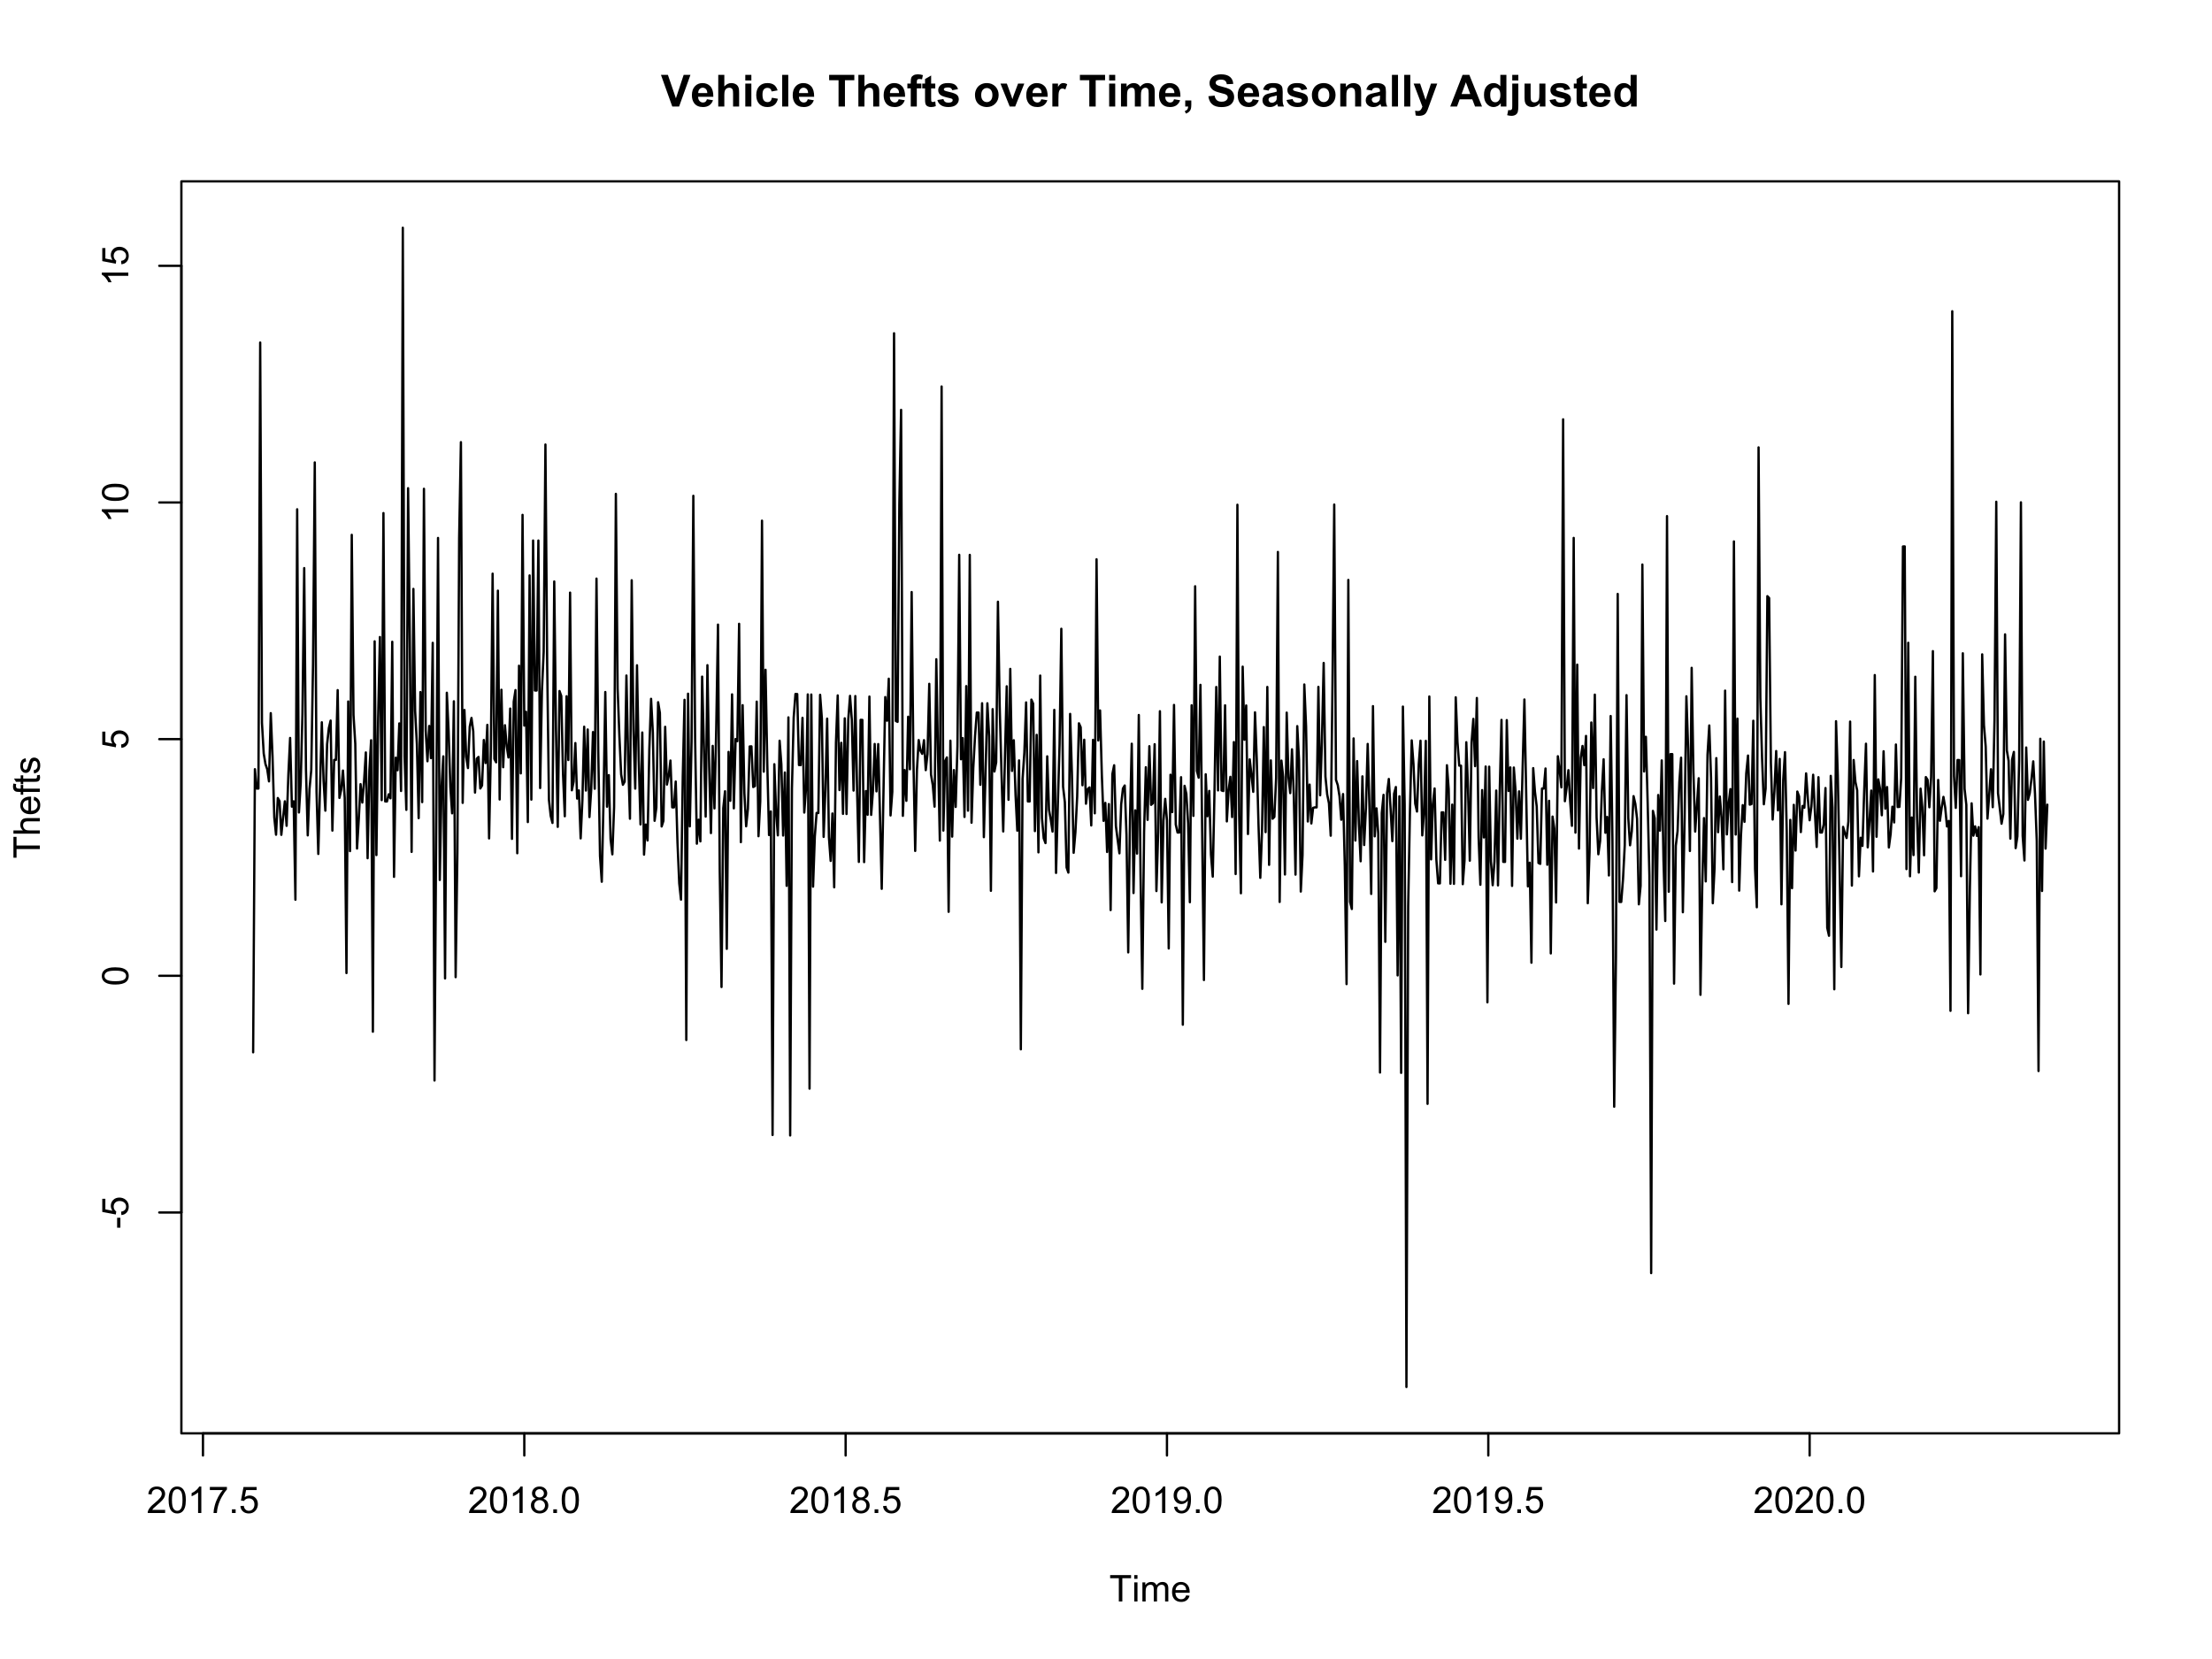 <?xml version="1.0" encoding="UTF-8"?>
<svg xmlns="http://www.w3.org/2000/svg" xmlns:xlink="http://www.w3.org/1999/xlink" width="720pt" height="540pt" viewBox="0 0 720 540" version="1.1">
<defs>
<g>
<symbol overflow="visible" id="glyph0-0">
<path style="stroke:none;" d="M 3.676 0 L -0.008 -10.309 L 2.25 -10.309 L 4.859 -2.68 L 7.383 -10.309 L 9.59 -10.309 L 5.898 0 Z M 3.676 0 "/>
</symbol>
<symbol overflow="visible" id="glyph0-1">
<path style="stroke:none;" d="M 5.359 -2.375 L 7.328 -2.047 C 7.07 -1.32 6.668 -0.773 6.125 -0.398 C 5.578 -0.023 4.898 0.164 4.078 0.168 C 2.777 0.164 1.816 -0.258 1.195 -1.105 C 0.703 -1.781 0.457 -2.637 0.457 -3.676 C 0.457 -4.91 0.777 -5.883 1.426 -6.586 C 2.07 -7.285 2.891 -7.633 3.883 -7.637 C 4.988 -7.633 5.863 -7.266 6.508 -6.535 C 7.148 -5.797 7.457 -4.676 7.434 -3.164 L 2.48 -3.164 C 2.492 -2.578 2.652 -2.121 2.961 -1.797 C 3.262 -1.469 3.641 -1.305 4.098 -1.309 C 4.402 -1.305 4.664 -1.391 4.879 -1.559 C 5.086 -1.727 5.246 -1.996 5.359 -2.375 Z M 5.469 -4.375 C 5.453 -4.941 5.309 -5.375 5.027 -5.676 C 4.746 -5.973 4.402 -6.121 4 -6.125 C 3.566 -6.121 3.211 -5.965 2.934 -5.652 C 2.648 -5.336 2.508 -4.91 2.516 -4.375 Z M 5.469 -4.375 "/>
</symbol>
<symbol overflow="visible" id="glyph0-2">
<path style="stroke:none;" d="M 3.004 -10.309 L 3.004 -6.52 C 3.637 -7.262 4.398 -7.633 5.289 -7.637 C 5.738 -7.633 6.148 -7.551 6.516 -7.383 C 6.883 -7.211 7.156 -6.992 7.344 -6.734 C 7.523 -6.469 7.652 -6.18 7.723 -5.863 C 7.789 -5.543 7.82 -5.047 7.824 -4.379 L 7.824 0 L 5.852 0 L 5.852 -3.945 C 5.848 -4.723 5.809 -5.219 5.738 -5.434 C 5.66 -5.641 5.527 -5.809 5.34 -5.938 C 5.145 -6.059 4.906 -6.121 4.625 -6.125 C 4.293 -6.121 4 -6.043 3.746 -5.883 C 3.484 -5.723 3.297 -5.48 3.18 -5.164 C 3.059 -4.84 3 -4.367 3.004 -3.742 L 3.004 0 L 1.027 0 L 1.027 -10.309 Z M 3.004 -10.309 "/>
</symbol>
<symbol overflow="visible" id="glyph0-3">
<path style="stroke:none;" d="M 1.035 -8.48 L 1.035 -10.309 L 3.008 -10.309 L 3.008 -8.48 Z M 1.035 0 L 1.035 -7.469 L 3.008 -7.469 L 3.008 0 Z M 1.035 0 "/>
</symbol>
<symbol overflow="visible" id="glyph0-4">
<path style="stroke:none;" d="M 7.543 -5.258 L 5.598 -4.906 C 5.527 -5.293 5.379 -5.586 5.148 -5.785 C 4.914 -5.98 4.613 -6.082 4.246 -6.082 C 3.75 -6.082 3.355 -5.91 3.066 -5.57 C 2.77 -5.23 2.625 -4.664 2.629 -3.867 C 2.625 -2.98 2.773 -2.352 3.074 -1.988 C 3.371 -1.621 3.77 -1.441 4.273 -1.441 C 4.645 -1.441 4.953 -1.547 5.195 -1.762 C 5.434 -1.973 5.602 -2.34 5.703 -2.863 L 7.645 -2.531 C 7.438 -1.641 7.051 -0.965 6.48 -0.512 C 5.91 -0.059 5.145 0.164 4.184 0.168 C 3.09 0.164 2.219 -0.176 1.57 -0.863 C 0.922 -1.551 0.598 -2.508 0.598 -3.727 C 0.598 -4.957 0.922 -5.914 1.574 -6.605 C 2.223 -7.289 3.105 -7.633 4.219 -7.637 C 5.125 -7.633 5.848 -7.438 6.387 -7.047 C 6.922 -6.652 7.305 -6.055 7.543 -5.258 Z M 7.543 -5.258 "/>
</symbol>
<symbol overflow="visible" id="glyph0-5">
<path style="stroke:none;" d="M 1.035 0 L 1.035 -10.309 L 3.008 -10.309 L 3.008 0 Z M 1.035 0 "/>
</symbol>
<symbol overflow="visible" id="glyph0-6">
<path style="stroke:none;" d=""/>
</symbol>
<symbol overflow="visible" id="glyph0-7">
<path style="stroke:none;" d="M 3.367 0 L 3.367 -8.562 L 0.309 -8.562 L 0.309 -10.309 L 8.5 -10.309 L 8.5 -8.562 L 5.449 -8.562 L 5.449 0 Z M 3.367 0 "/>
</symbol>
<symbol overflow="visible" id="glyph0-8">
<path style="stroke:none;" d="M 0.168 -7.469 L 1.266 -7.469 L 1.266 -8.031 C 1.266 -8.656 1.332 -9.125 1.465 -9.434 C 1.598 -9.742 1.844 -9.992 2.203 -10.191 C 2.562 -10.383 3.016 -10.48 3.566 -10.484 C 4.125 -10.48 4.676 -10.398 5.219 -10.23 L 4.949 -8.852 C 4.633 -8.926 4.332 -8.965 4.043 -8.965 C 3.754 -8.965 3.547 -8.895 3.426 -8.762 C 3.301 -8.625 3.238 -8.371 3.242 -7.996 L 3.242 -7.469 L 4.719 -7.469 L 4.719 -5.914 L 3.242 -5.914 L 3.242 0 L 1.266 0 L 1.266 -5.914 L 0.168 -5.914 Z M 0.168 -7.469 "/>
</symbol>
<symbol overflow="visible" id="glyph0-9">
<path style="stroke:none;" d="M 4.457 -7.469 L 4.457 -5.891 L 3.109 -5.891 L 3.109 -2.883 C 3.105 -2.273 3.117 -1.918 3.145 -1.816 C 3.168 -1.715 3.227 -1.629 3.32 -1.566 C 3.41 -1.496 3.523 -1.465 3.656 -1.469 C 3.836 -1.465 4.098 -1.527 4.449 -1.66 L 4.621 -0.125 C 4.156 0.07 3.637 0.164 3.059 0.168 C 2.699 0.164 2.375 0.105 2.094 -0.012 C 1.805 -0.129 1.598 -0.281 1.465 -0.473 C 1.332 -0.66 1.238 -0.918 1.188 -1.246 C 1.145 -1.473 1.125 -1.938 1.125 -2.637 L 1.125 -5.891 L 0.219 -5.891 L 0.219 -7.469 L 1.125 -7.469 L 1.125 -8.949 L 3.109 -10.105 L 3.109 -7.469 Z M 4.457 -7.469 "/>
</symbol>
<symbol overflow="visible" id="glyph0-10">
<path style="stroke:none;" d="M 0.336 -2.129 L 2.32 -2.434 C 2.402 -2.043 2.57 -1.75 2.832 -1.555 C 3.086 -1.352 3.449 -1.254 3.918 -1.258 C 4.426 -1.254 4.809 -1.348 5.07 -1.539 C 5.238 -1.668 5.324 -1.844 5.328 -2.066 C 5.324 -2.215 5.277 -2.34 5.188 -2.441 C 5.086 -2.531 4.867 -2.617 4.527 -2.699 C 2.93 -3.047 1.918 -3.367 1.496 -3.664 C 0.902 -4.062 0.609 -4.625 0.613 -5.344 C 0.609 -5.988 0.863 -6.531 1.379 -6.973 C 1.887 -7.414 2.68 -7.633 3.754 -7.637 C 4.773 -7.633 5.531 -7.469 6.031 -7.137 C 6.523 -6.801 6.867 -6.309 7.059 -5.66 L 5.195 -5.316 C 5.113 -5.602 4.961 -5.824 4.742 -5.98 C 4.516 -6.133 4.199 -6.211 3.789 -6.215 C 3.266 -6.211 2.895 -6.137 2.672 -5.996 C 2.52 -5.891 2.441 -5.758 2.445 -5.598 C 2.441 -5.453 2.508 -5.336 2.645 -5.238 C 2.816 -5.105 3.434 -4.918 4.488 -4.684 C 5.539 -4.441 6.273 -4.148 6.695 -3.805 C 7.105 -3.449 7.312 -2.961 7.312 -2.336 C 7.312 -1.648 7.023 -1.059 6.453 -0.57 C 5.879 -0.078 5.035 0.164 3.918 0.168 C 2.898 0.164 2.094 -0.039 1.5 -0.449 C 0.906 -0.859 0.516 -1.418 0.336 -2.129 Z M 0.336 -2.129 "/>
</symbol>
<symbol overflow="visible" id="glyph0-11">
<path style="stroke:none;" d="M 0.578 -3.84 C 0.574 -4.492 0.734 -5.129 1.062 -5.742 C 1.383 -6.355 1.84 -6.824 2.434 -7.148 C 3.023 -7.473 3.688 -7.633 4.422 -7.637 C 5.551 -7.633 6.477 -7.266 7.199 -6.535 C 7.918 -5.797 8.277 -4.871 8.281 -3.754 C 8.277 -2.621 7.914 -1.684 7.188 -0.945 C 6.457 -0.203 5.539 0.164 4.438 0.168 C 3.75 0.164 3.098 0.012 2.477 -0.293 C 1.855 -0.602 1.383 -1.055 1.062 -1.652 C 0.734 -2.25 0.574 -2.977 0.578 -3.84 Z M 2.602 -3.734 C 2.602 -2.988 2.777 -2.422 3.129 -2.031 C 3.48 -1.637 3.914 -1.441 4.43 -1.441 C 4.945 -1.441 5.375 -1.637 5.727 -2.031 C 6.07 -2.422 6.246 -2.992 6.25 -3.746 C 6.246 -4.473 6.07 -5.035 5.727 -5.434 C 5.375 -5.824 4.945 -6.023 4.43 -6.027 C 3.914 -6.023 3.48 -5.824 3.129 -5.434 C 2.777 -5.035 2.602 -4.469 2.602 -3.734 Z M 2.602 -3.734 "/>
</symbol>
<symbol overflow="visible" id="glyph0-12">
<path style="stroke:none;" d="M 3.086 0 L 0.078 -7.469 L 2.152 -7.469 L 3.559 -3.656 L 3.965 -2.383 C 4.07 -2.703 4.137 -2.918 4.168 -3.023 C 4.23 -3.234 4.301 -3.445 4.379 -3.656 L 5.801 -7.469 L 7.832 -7.469 L 4.867 0 Z M 3.086 0 "/>
</symbol>
<symbol overflow="visible" id="glyph0-13">
<path style="stroke:none;" d="M 2.926 0 L 0.949 0 L 0.949 -7.469 L 2.785 -7.469 L 2.785 -6.406 C 3.094 -6.902 3.375 -7.234 3.629 -7.395 C 3.879 -7.555 4.164 -7.633 4.484 -7.637 C 4.93 -7.633 5.363 -7.508 5.785 -7.262 L 5.176 -5.539 C 4.84 -5.75 4.531 -5.859 4.246 -5.863 C 3.969 -5.859 3.734 -5.781 3.543 -5.633 C 3.348 -5.477 3.195 -5.203 3.09 -4.809 C 2.977 -4.406 2.922 -3.57 2.926 -2.305 Z M 2.926 0 "/>
</symbol>
<symbol overflow="visible" id="glyph0-14">
<path style="stroke:none;" d="M 0.887 -7.469 L 2.707 -7.469 L 2.707 -6.449 C 3.355 -7.238 4.129 -7.633 5.035 -7.637 C 5.508 -7.633 5.922 -7.535 6.277 -7.34 C 6.625 -7.141 6.914 -6.844 7.145 -6.449 C 7.469 -6.844 7.824 -7.141 8.203 -7.34 C 8.582 -7.535 8.988 -7.633 9.422 -7.637 C 9.969 -7.633 10.43 -7.523 10.812 -7.301 C 11.188 -7.078 11.473 -6.75 11.664 -6.32 C 11.797 -6 11.863 -5.484 11.867 -4.773 L 11.867 0 L 9.895 0 L 9.895 -4.27 C 9.891 -5.008 9.82 -5.484 9.688 -5.703 C 9.5 -5.98 9.219 -6.121 8.844 -6.125 C 8.562 -6.121 8.305 -6.039 8.062 -5.871 C 7.82 -5.699 7.645 -5.449 7.535 -5.129 C 7.426 -4.801 7.371 -4.289 7.375 -3.586 L 7.375 0 L 5.398 0 L 5.398 -4.094 C 5.395 -4.816 5.359 -5.285 5.293 -5.5 C 5.219 -5.707 5.109 -5.863 4.965 -5.969 C 4.816 -6.07 4.617 -6.121 4.367 -6.125 C 4.059 -6.121 3.785 -6.039 3.543 -5.879 C 3.297 -5.711 3.121 -5.477 3.02 -5.168 C 2.91 -4.855 2.859 -4.34 2.863 -3.629 L 2.863 0 L 0.887 0 Z M 0.887 -7.469 "/>
</symbol>
<symbol overflow="visible" id="glyph0-15">
<path style="stroke:none;" d="M 0.984 -1.977 L 2.961 -1.977 L 2.961 -0.562 C 2.957 0.008 2.91 0.457 2.812 0.789 C 2.711 1.117 2.523 1.414 2.254 1.68 C 1.977 1.941 1.629 2.148 1.211 2.301 L 0.824 1.484 C 1.219 1.348 1.5 1.168 1.672 0.941 C 1.836 0.711 1.926 0.398 1.941 0 L 0.984 0 Z M 0.984 -1.977 "/>
</symbol>
<symbol overflow="visible" id="glyph0-16">
<path style="stroke:none;" d="M 0.52 -3.355 L 2.547 -3.551 C 2.664 -2.871 2.91 -2.371 3.285 -2.051 C 3.656 -1.73 4.16 -1.57 4.797 -1.574 C 5.465 -1.57 5.969 -1.711 6.309 -2 C 6.648 -2.281 6.82 -2.613 6.82 -2.996 C 6.82 -3.234 6.746 -3.441 6.605 -3.617 C 6.457 -3.785 6.207 -3.934 5.855 -4.062 C 5.609 -4.145 5.055 -4.297 4.191 -4.516 C 3.07 -4.789 2.289 -5.129 1.844 -5.535 C 1.207 -6.098 0.891 -6.789 0.895 -7.609 C 0.891 -8.129 1.039 -8.617 1.34 -9.078 C 1.633 -9.531 2.062 -9.883 2.625 -10.125 C 3.184 -10.363 3.859 -10.48 4.656 -10.484 C 5.945 -10.48 6.918 -10.199 7.574 -9.633 C 8.227 -9.062 8.57 -8.305 8.605 -7.363 L 6.523 -7.27 C 6.43 -7.797 6.238 -8.18 5.949 -8.414 C 5.652 -8.645 5.215 -8.758 4.633 -8.762 C 4.027 -8.758 3.555 -8.633 3.215 -8.387 C 2.992 -8.223 2.883 -8.012 2.883 -7.75 C 2.883 -7.504 2.984 -7.293 3.191 -7.121 C 3.453 -6.898 4.09 -6.672 5.105 -6.434 C 6.113 -6.191 6.863 -5.941 7.352 -5.691 C 7.832 -5.434 8.211 -5.086 8.488 -4.645 C 8.762 -4.199 8.898 -3.652 8.902 -3.004 C 8.898 -2.41 8.734 -1.855 8.41 -1.344 C 8.078 -0.824 7.613 -0.441 7.016 -0.191 C 6.414 0.059 5.668 0.18 4.773 0.184 C 3.469 0.18 2.469 -0.117 1.77 -0.719 C 1.07 -1.32 0.652 -2.199 0.52 -3.355 Z M 0.52 -3.355 "/>
</symbol>
<symbol overflow="visible" id="glyph0-17">
<path style="stroke:none;" d="M 2.512 -5.188 L 0.719 -5.512 C 0.918 -6.23 1.266 -6.766 1.758 -7.113 C 2.25 -7.461 2.98 -7.633 3.953 -7.637 C 4.832 -7.633 5.488 -7.531 5.918 -7.324 C 6.348 -7.113 6.648 -6.848 6.828 -6.527 C 7 -6.207 7.09 -5.617 7.094 -4.762 L 7.074 -2.453 C 7.07 -1.793 7.102 -1.309 7.168 -1 C 7.227 -0.688 7.348 -0.355 7.523 0 L 5.57 0 C 5.516 -0.129 5.453 -0.32 5.379 -0.582 C 5.344 -0.695 5.32 -0.773 5.309 -0.816 C 4.969 -0.484 4.605 -0.238 4.223 -0.078 C 3.836 0.086 3.426 0.164 2.996 0.168 C 2.223 0.164 1.617 -0.043 1.176 -0.457 C 0.73 -0.871 0.508 -1.398 0.512 -2.039 C 0.508 -2.461 0.609 -2.836 0.812 -3.168 C 1.012 -3.496 1.293 -3.75 1.66 -3.926 C 2.02 -4.102 2.547 -4.254 3.234 -4.387 C 4.156 -4.559 4.793 -4.719 5.152 -4.871 L 5.152 -5.07 C 5.148 -5.445 5.055 -5.719 4.871 -5.883 C 4.68 -6.043 4.328 -6.121 3.812 -6.125 C 3.457 -6.121 3.184 -6.055 2.988 -5.918 C 2.789 -5.777 2.629 -5.531 2.512 -5.188 Z M 5.152 -3.586 C 4.895 -3.5 4.496 -3.398 3.949 -3.285 C 3.402 -3.164 3.043 -3.047 2.875 -2.938 C 2.613 -2.75 2.484 -2.52 2.488 -2.242 C 2.484 -1.965 2.586 -1.727 2.797 -1.523 C 3 -1.32 3.266 -1.219 3.586 -1.223 C 3.941 -1.219 4.281 -1.336 4.605 -1.574 C 4.844 -1.75 5 -1.969 5.078 -2.23 C 5.125 -2.395 5.148 -2.715 5.152 -3.191 Z M 5.152 -3.586 "/>
</symbol>
<symbol overflow="visible" id="glyph0-18">
<path style="stroke:none;" d="M 7.824 0 L 5.852 0 L 5.852 -3.812 C 5.848 -4.613 5.805 -5.133 5.723 -5.375 C 5.637 -5.609 5.5 -5.793 5.312 -5.926 C 5.121 -6.055 4.891 -6.121 4.625 -6.125 C 4.281 -6.121 3.977 -6.027 3.703 -5.844 C 3.43 -5.652 3.242 -5.406 3.145 -5.098 C 3.043 -4.785 2.992 -4.211 2.996 -3.383 L 2.996 0 L 1.02 0 L 1.02 -7.469 L 2.855 -7.469 L 2.855 -6.371 C 3.504 -7.211 4.324 -7.633 5.316 -7.637 C 5.746 -7.633 6.145 -7.555 6.508 -7.398 C 6.867 -7.238 7.141 -7.039 7.328 -6.797 C 7.512 -6.555 7.641 -6.277 7.715 -5.969 C 7.785 -5.656 7.82 -5.215 7.824 -4.641 Z M 7.824 0 "/>
</symbol>
<symbol overflow="visible" id="glyph0-19">
<path style="stroke:none;" d="M 0.098 -7.469 L 2.199 -7.469 L 3.988 -2.164 L 5.73 -7.469 L 7.777 -7.469 L 5.141 -0.281 L 4.668 1.02 C 4.492 1.453 4.328 1.785 4.172 2.016 C 4.016 2.246 3.832 2.434 3.629 2.578 C 3.422 2.719 3.172 2.828 2.879 2.91 C 2.578 2.988 2.242 3.027 1.871 3.031 C 1.488 3.027 1.117 2.988 0.754 2.91 L 0.578 1.363 C 0.883 1.422 1.16 1.453 1.414 1.457 C 1.867 1.453 2.207 1.316 2.43 1.051 C 2.648 0.777 2.816 0.434 2.938 0.02 Z M 0.098 -7.469 "/>
</symbol>
<symbol overflow="visible" id="glyph0-20">
<path style="stroke:none;" d="M 10.344 0 L 8.078 0 L 7.18 -2.34 L 3.059 -2.34 L 2.207 0 L 0 0 L 4.016 -10.309 L 6.215 -10.309 Z M 6.512 -4.078 L 5.09 -7.902 L 3.699 -4.078 Z M 6.512 -4.078 "/>
</symbol>
<symbol overflow="visible" id="glyph0-21">
<path style="stroke:none;" d="M 7.883 0 L 6.047 0 L 6.047 -1.098 C 5.742 -0.668 5.379 -0.352 4.965 -0.145 C 4.547 0.062 4.129 0.164 3.711 0.168 C 2.852 0.164 2.117 -0.18 1.508 -0.867 C 0.891 -1.559 0.586 -2.523 0.59 -3.762 C 0.586 -5.027 0.883 -5.988 1.48 -6.648 C 2.074 -7.305 2.828 -7.633 3.742 -7.637 C 4.574 -7.633 5.297 -7.285 5.906 -6.594 L 5.906 -10.309 L 7.883 -10.309 Z M 2.609 -3.895 C 2.605 -3.094 2.715 -2.516 2.938 -2.164 C 3.254 -1.645 3.699 -1.387 4.273 -1.391 C 4.727 -1.387 5.113 -1.582 5.434 -1.969 C 5.75 -2.355 5.91 -2.934 5.914 -3.707 C 5.91 -4.562 5.758 -5.18 5.449 -5.559 C 5.137 -5.934 4.738 -6.121 4.262 -6.125 C 3.789 -6.121 3.398 -5.938 3.082 -5.566 C 2.766 -5.191 2.605 -4.633 2.609 -3.895 Z M 2.609 -3.895 "/>
</symbol>
<symbol overflow="visible" id="glyph0-22">
<path style="stroke:none;" d="M 0.992 -8.48 L 0.992 -10.309 L 2.969 -10.309 L 2.969 -8.48 Z M 2.969 -7.469 L 2.969 -0.23 C 2.965 0.723 2.902 1.391 2.781 1.781 C 2.652 2.172 2.414 2.477 2.062 2.699 C 1.707 2.918 1.254 3.027 0.711 3.031 C 0.508 3.027 0.297 3.012 0.074 2.977 C -0.152 2.941 -0.395 2.887 -0.66 2.82 L -0.316 1.133 C -0.223 1.148 -0.133 1.164 -0.051 1.176 C 0.031 1.188 0.105 1.195 0.176 1.195 C 0.375 1.195 0.539 1.148 0.668 1.062 C 0.797 0.973 0.883 0.871 0.926 0.75 C 0.969 0.629 0.988 0.266 0.992 -0.344 L 0.992 -7.469 Z M 2.969 -7.469 "/>
</symbol>
<symbol overflow="visible" id="glyph0-23">
<path style="stroke:none;" d="M 5.949 0 L 5.949 -1.117 C 5.672 -0.715 5.316 -0.402 4.875 -0.176 C 4.43 0.051 3.961 0.164 3.473 0.168 C 2.969 0.164 2.52 0.059 2.125 -0.16 C 1.723 -0.379 1.434 -0.691 1.258 -1.09 C 1.078 -1.488 0.988 -2.039 0.992 -2.742 L 0.992 -7.469 L 2.969 -7.469 L 2.969 -4.035 C 2.965 -2.984 3 -2.34 3.074 -2.105 C 3.145 -1.863 3.277 -1.676 3.473 -1.543 C 3.664 -1.402 3.906 -1.336 4.203 -1.336 C 4.539 -1.336 4.844 -1.426 5.109 -1.613 C 5.375 -1.793 5.559 -2.023 5.66 -2.301 C 5.758 -2.574 5.805 -3.246 5.809 -4.316 L 5.809 -7.469 L 7.785 -7.469 L 7.785 0 Z M 5.949 0 "/>
</symbol>
<symbol overflow="visible" id="glyph1-0">
<path style="stroke:none;" d="M 3.109 0 L 3.109 -7.578 L 0.281 -7.578 L 0.281 -8.59 L 7.09 -8.59 L 7.09 -7.578 L 4.25 -7.578 L 4.25 0 Z M 3.109 0 "/>
</symbol>
<symbol overflow="visible" id="glyph1-1">
<path style="stroke:none;" d="M 0.797 -7.375 L 0.797 -8.59 L 1.852 -8.59 L 1.852 -7.375 Z M 0.797 0 L 0.797 -6.223 L 1.852 -6.223 L 1.852 0 Z M 0.797 0 "/>
</symbol>
<symbol overflow="visible" id="glyph1-2">
<path style="stroke:none;" d="M 0.789 0 L 0.789 -6.223 L 1.734 -6.223 L 1.734 -5.352 C 1.93 -5.648 2.188 -5.895 2.512 -6.082 C 2.836 -6.27 3.207 -6.363 3.621 -6.363 C 4.082 -6.363 4.457 -6.266 4.754 -6.074 C 5.043 -5.883 5.254 -5.617 5.379 -5.273 C 5.871 -6 6.512 -6.363 7.301 -6.363 C 7.918 -6.363 8.391 -6.191 8.723 -5.848 C 9.055 -5.504 9.223 -4.977 9.223 -4.273 L 9.223 0 L 8.172 0 L 8.172 -3.922 C 8.168 -4.34 8.133 -4.645 8.07 -4.832 C 8 -5.016 7.879 -5.164 7.699 -5.277 C 7.52 -5.391 7.309 -5.449 7.066 -5.449 C 6.629 -5.449 6.266 -5.301 5.977 -5.012 C 5.688 -4.719 5.543 -4.254 5.543 -3.617 L 5.543 0 L 4.488 0 L 4.488 -4.043 C 4.488 -4.512 4.402 -4.863 4.23 -5.098 C 4.059 -5.332 3.777 -5.449 3.387 -5.449 C 3.09 -5.449 2.812 -5.371 2.562 -5.215 C 2.309 -5.059 2.129 -4.828 2.016 -4.527 C 1.898 -4.227 1.84 -3.793 1.844 -3.227 L 1.844 0 Z M 0.789 0 "/>
</symbol>
<symbol overflow="visible" id="glyph1-3">
<path style="stroke:none;" d="M 5.051 -2.004 L 6.141 -1.867 C 5.969 -1.23 5.648 -0.738 5.184 -0.387 C 4.719 -0.035 4.125 0.141 3.406 0.141 C 2.492 0.141 1.77 -0.137 1.238 -0.699 C 0.699 -1.254 0.434 -2.043 0.438 -3.059 C 0.434 -4.105 0.703 -4.918 1.246 -5.496 C 1.781 -6.074 2.48 -6.363 3.344 -6.363 C 4.176 -6.363 4.855 -6.078 5.383 -5.512 C 5.91 -4.945 6.176 -4.148 6.176 -3.125 C 6.176 -3.059 6.172 -2.965 6.172 -2.844 L 1.531 -2.844 C 1.562 -2.156 1.758 -1.633 2.109 -1.27 C 2.457 -0.906 2.891 -0.727 3.41 -0.727 C 3.797 -0.727 4.125 -0.828 4.402 -1.031 C 4.672 -1.234 4.891 -1.559 5.051 -2.004 Z M 1.586 -3.711 L 5.062 -3.711 C 5.016 -4.227 4.883 -4.621 4.664 -4.887 C 4.328 -5.293 3.891 -5.496 3.359 -5.496 C 2.871 -5.496 2.465 -5.332 2.137 -5.008 C 1.805 -4.684 1.621 -4.25 1.586 -3.711 Z M 1.586 -3.711 "/>
</symbol>
<symbol overflow="visible" id="glyph1-4">
<path style="stroke:none;" d="M 6.039 -1.016 L 6.039 0 L 0.363 0 C 0.355 -0.254 0.395 -0.496 0.484 -0.734 C 0.629 -1.117 0.859 -1.5 1.18 -1.875 C 1.492 -2.25 1.953 -2.684 2.562 -3.176 C 3.492 -3.941 4.125 -4.547 4.453 -4.992 C 4.781 -5.438 4.945 -5.859 4.945 -6.266 C 4.945 -6.68 4.793 -7.031 4.496 -7.32 C 4.191 -7.602 3.805 -7.746 3.328 -7.75 C 2.82 -7.746 2.414 -7.594 2.109 -7.293 C 1.805 -6.984 1.648 -6.562 1.648 -6.031 L 0.562 -6.141 C 0.633 -6.945 0.91 -7.559 1.398 -7.988 C 1.879 -8.41 2.531 -8.625 3.352 -8.625 C 4.172 -8.625 4.824 -8.395 5.309 -7.938 C 5.789 -7.48 6.027 -6.914 6.031 -6.242 C 6.027 -5.895 5.957 -5.559 5.82 -5.227 C 5.676 -4.891 5.441 -4.539 5.117 -4.176 C 4.789 -3.805 4.25 -3.301 3.492 -2.664 C 2.859 -2.129 2.453 -1.77 2.273 -1.582 C 2.094 -1.395 1.945 -1.203 1.828 -1.016 Z M 6.039 -1.016 "/>
</symbol>
<symbol overflow="visible" id="glyph1-5">
<path style="stroke:none;" d="M 0.5 -4.234 C 0.496 -5.246 0.602 -6.062 0.812 -6.688 C 1.02 -7.305 1.328 -7.785 1.742 -8.121 C 2.148 -8.457 2.668 -8.625 3.297 -8.625 C 3.758 -8.625 4.164 -8.531 4.512 -8.348 C 4.855 -8.16 5.141 -7.891 5.371 -7.543 C 5.594 -7.191 5.773 -6.766 5.906 -6.266 C 6.035 -5.762 6.098 -5.086 6.102 -4.234 C 6.098 -3.227 5.996 -2.414 5.789 -1.797 C 5.578 -1.176 5.266 -0.695 4.859 -0.359 C 4.445 -0.02 3.926 0.145 3.297 0.148 C 2.465 0.145 1.816 -0.148 1.348 -0.742 C 0.781 -1.457 0.496 -2.621 0.5 -4.234 Z M 1.582 -4.234 C 1.582 -2.824 1.746 -1.887 2.074 -1.418 C 2.402 -0.949 2.809 -0.715 3.297 -0.719 C 3.777 -0.715 4.184 -0.949 4.52 -1.422 C 4.848 -1.887 5.016 -2.824 5.016 -4.234 C 5.016 -5.648 4.848 -6.59 4.52 -7.055 C 4.184 -7.516 3.773 -7.746 3.289 -7.75 C 2.801 -7.746 2.414 -7.543 2.125 -7.137 C 1.762 -6.613 1.582 -5.645 1.582 -4.234 Z M 1.582 -4.234 "/>
</symbol>
<symbol overflow="visible" id="glyph1-6">
<path style="stroke:none;" d="M 4.469 0 L 3.414 0 L 3.414 -6.719 C 3.16 -6.477 2.828 -6.234 2.414 -5.996 C 2 -5.75 1.629 -5.57 1.305 -5.449 L 1.305 -6.469 C 1.895 -6.742 2.41 -7.078 2.852 -7.477 C 3.293 -7.871 3.605 -8.254 3.789 -8.625 L 4.469 -8.625 Z M 4.469 0 "/>
</symbol>
<symbol overflow="visible" id="glyph1-7">
<path style="stroke:none;" d="M 0.57 -7.465 L 0.57 -8.477 L 6.129 -8.477 L 6.129 -7.656 C 5.582 -7.074 5.039 -6.301 4.5 -5.336 C 3.961 -4.371 3.547 -3.379 3.258 -2.359 C 3.047 -1.637 2.91 -0.852 2.852 0 L 1.77 0 C 1.781 -0.676 1.914 -1.492 2.168 -2.449 C 2.418 -3.402 2.781 -4.324 3.258 -5.215 C 3.734 -6.105 4.238 -6.855 4.773 -7.465 Z M 0.57 -7.465 "/>
</symbol>
<symbol overflow="visible" id="glyph1-8">
<path style="stroke:none;" d="M 1.09 0 L 1.09 -1.203 L 2.289 -1.203 L 2.289 0 Z M 1.09 0 "/>
</symbol>
<symbol overflow="visible" id="glyph1-9">
<path style="stroke:none;" d="M 0.5 -2.25 L 1.605 -2.344 C 1.684 -1.805 1.871 -1.398 2.176 -1.125 C 2.473 -0.852 2.836 -0.715 3.258 -0.719 C 3.766 -0.715 4.195 -0.906 4.547 -1.293 C 4.898 -1.672 5.074 -2.18 5.074 -2.82 C 5.074 -3.414 4.902 -3.891 4.566 -4.242 C 4.227 -4.59 3.785 -4.762 3.242 -4.766 C 2.898 -4.762 2.594 -4.684 2.32 -4.531 C 2.047 -4.375 1.832 -4.176 1.676 -3.93 L 0.688 -4.062 L 1.516 -8.473 L 5.789 -8.473 L 5.789 -7.465 L 2.359 -7.465 L 1.898 -5.156 C 2.414 -5.516 2.953 -5.695 3.523 -5.695 C 4.27 -5.695 4.902 -5.434 5.422 -4.914 C 5.934 -4.395 6.191 -3.727 6.195 -2.914 C 6.191 -2.133 5.965 -1.461 5.516 -0.898 C 4.961 -0.199 4.211 0.145 3.258 0.148 C 2.477 0.145 1.836 -0.07 1.344 -0.508 C 0.844 -0.941 0.562 -1.523 0.5 -2.25 Z M 0.5 -2.25 "/>
</symbol>
<symbol overflow="visible" id="glyph1-10">
<path style="stroke:none;" d="M 2.121 -4.656 C 1.684 -4.816 1.359 -5.047 1.148 -5.344 C 0.938 -5.641 0.832 -5.996 0.832 -6.41 C 0.832 -7.035 1.055 -7.559 1.504 -7.984 C 1.953 -8.41 2.551 -8.625 3.297 -8.625 C 4.043 -8.625 4.648 -8.406 5.109 -7.973 C 5.566 -7.535 5.793 -7.004 5.797 -6.383 C 5.793 -5.977 5.688 -5.629 5.48 -5.34 C 5.27 -5.043 4.953 -4.816 4.531 -4.656 C 5.055 -4.48 5.457 -4.203 5.734 -3.824 C 6.008 -3.438 6.145 -2.98 6.148 -2.453 C 6.145 -1.715 5.887 -1.098 5.367 -0.602 C 4.844 -0.102 4.16 0.145 3.316 0.148 C 2.469 0.145 1.785 -0.102 1.266 -0.605 C 0.742 -1.105 0.48 -1.734 0.484 -2.484 C 0.48 -3.039 0.621 -3.504 0.91 -3.887 C 1.191 -4.262 1.598 -4.52 2.121 -4.656 Z M 1.91 -6.445 C 1.91 -6.039 2.039 -5.707 2.301 -5.449 C 2.562 -5.191 2.902 -5.062 3.32 -5.062 C 3.723 -5.062 4.055 -5.188 4.32 -5.445 C 4.578 -5.695 4.711 -6.012 4.711 -6.387 C 4.711 -6.773 4.574 -7.098 4.309 -7.363 C 4.035 -7.625 3.703 -7.758 3.312 -7.758 C 2.906 -7.758 2.574 -7.629 2.309 -7.371 C 2.043 -7.113 1.91 -6.805 1.91 -6.445 Z M 1.57 -2.477 C 1.57 -2.176 1.641 -1.887 1.785 -1.605 C 1.926 -1.324 2.137 -1.105 2.422 -0.949 C 2.699 -0.793 3.004 -0.715 3.328 -0.719 C 3.832 -0.715 4.246 -0.879 4.578 -1.207 C 4.902 -1.531 5.066 -1.941 5.07 -2.445 C 5.066 -2.945 4.898 -3.367 4.562 -3.703 C 4.223 -4.035 3.801 -4.199 3.293 -4.203 C 2.793 -4.199 2.379 -4.035 2.059 -3.711 C 1.73 -3.379 1.57 -2.969 1.57 -2.477 Z M 1.57 -2.477 "/>
</symbol>
<symbol overflow="visible" id="glyph1-11">
<path style="stroke:none;" d="M 0.656 -1.984 L 1.672 -2.078 C 1.75 -1.602 1.914 -1.258 2.16 -1.043 C 2.398 -0.824 2.711 -0.715 3.094 -0.719 C 3.414 -0.715 3.695 -0.789 3.945 -0.941 C 4.188 -1.086 4.391 -1.285 4.547 -1.535 C 4.703 -1.785 4.832 -2.121 4.938 -2.543 C 5.043 -2.965 5.098 -3.395 5.098 -3.832 C 5.098 -3.879 5.094 -3.949 5.094 -4.043 C 4.875 -3.707 4.586 -3.434 4.227 -3.227 C 3.859 -3.016 3.465 -2.91 3.039 -2.914 C 2.328 -2.91 1.727 -3.168 1.238 -3.688 C 0.742 -4.199 0.496 -4.879 0.5 -5.727 C 0.496 -6.594 0.754 -7.297 1.27 -7.828 C 1.781 -8.359 2.426 -8.625 3.199 -8.625 C 3.758 -8.625 4.266 -8.473 4.73 -8.172 C 5.191 -7.871 5.543 -7.441 5.785 -6.887 C 6.023 -6.328 6.145 -5.523 6.148 -4.469 C 6.145 -3.371 6.027 -2.496 5.789 -1.848 C 5.547 -1.195 5.191 -0.703 4.723 -0.363 C 4.254 -0.023 3.703 0.145 3.07 0.148 C 2.398 0.145 1.848 -0.039 1.422 -0.41 C 0.996 -0.785 0.742 -1.309 0.656 -1.984 Z M 4.977 -5.777 C 4.973 -6.383 4.812 -6.863 4.492 -7.219 C 4.168 -7.57 3.781 -7.746 3.328 -7.75 C 2.859 -7.746 2.449 -7.555 2.102 -7.176 C 1.754 -6.789 1.582 -6.293 1.582 -5.688 C 1.582 -5.137 1.746 -4.691 2.074 -4.355 C 2.402 -4.012 2.809 -3.844 3.297 -3.844 C 3.785 -3.844 4.188 -4.012 4.504 -4.355 C 4.816 -4.691 4.973 -5.168 4.977 -5.777 Z M 4.977 -5.777 "/>
</symbol>
<symbol overflow="visible" id="glyph2-0">
<path style="stroke:none;" d="M 0 -3.109 L -7.578 -3.113 L -7.578 -0.281 L -8.59 -0.281 L -8.59 -7.09 L -7.578 -7.09 L -7.578 -4.25 L 0 -4.25 Z M 0 -3.109 "/>
</symbol>
<symbol overflow="visible" id="glyph2-1">
<path style="stroke:none;" d="M 0 -0.789 L -8.59 -0.793 L -8.59 -1.848 L -5.508 -1.848 C -6.078 -2.336 -6.363 -2.957 -6.363 -3.711 C -6.363 -4.164 -6.27 -4.566 -6.09 -4.91 C -5.906 -5.25 -5.656 -5.492 -5.34 -5.641 C -5.016 -5.785 -4.551 -5.859 -3.941 -5.859 L 0 -5.859 L 0 -4.805 L -3.941 -4.805 C -4.469 -4.805 -4.852 -4.688 -5.094 -4.461 C -5.328 -4.227 -5.449 -3.906 -5.453 -3.492 C -5.449 -3.18 -5.367 -2.883 -5.211 -2.609 C -5.047 -2.332 -4.828 -2.137 -4.551 -2.023 C -4.273 -1.902 -3.891 -1.844 -3.406 -1.848 L 0 -1.844 Z M 0 -0.789 "/>
</symbol>
<symbol overflow="visible" id="glyph2-2">
<path style="stroke:none;" d="M -2.004 -5.051 L -1.867 -6.141 C -1.23 -5.969 -0.738 -5.648 -0.387 -5.184 C -0.035 -4.719 0.141 -4.125 0.141 -3.406 C 0.141 -2.492 -0.137 -1.77 -0.699 -1.238 C -1.254 -0.703 -2.043 -0.438 -3.059 -0.441 C -4.105 -0.438 -4.918 -0.707 -5.496 -1.25 C -6.074 -1.785 -6.363 -2.484 -6.363 -3.348 C -6.363 -4.176 -6.078 -4.855 -5.512 -5.383 C -4.945 -5.91 -4.148 -6.176 -3.121 -6.176 C -3.055 -6.176 -2.961 -6.172 -2.84 -6.172 L -2.844 -1.531 C -2.156 -1.566 -1.633 -1.762 -1.27 -2.109 C -0.906 -2.457 -0.727 -2.891 -0.727 -3.41 C -0.727 -3.797 -0.828 -4.125 -1.031 -4.402 C -1.234 -4.672 -1.559 -4.891 -2.004 -5.051 Z M -3.711 -1.59 L -3.707 -5.062 C -4.227 -5.016 -4.621 -4.883 -4.887 -4.664 C -5.293 -4.328 -5.496 -3.891 -5.496 -3.359 C -5.496 -2.871 -5.332 -2.465 -5.008 -2.137 C -4.684 -1.805 -4.25 -1.621 -3.711 -1.59 Z M -3.711 -1.59 "/>
</symbol>
<symbol overflow="visible" id="glyph2-3">
<path style="stroke:none;" d="M 0 -1.043 L -5.402 -1.043 L -5.402 -0.113 L -6.223 -0.113 L -6.223 -1.043 L -6.883 -1.043 C -7.301 -1.043 -7.613 -1.078 -7.816 -1.156 C -8.09 -1.254 -8.309 -1.434 -8.48 -1.691 C -8.645 -1.945 -8.73 -2.305 -8.734 -2.766 C -8.73 -3.062 -8.695 -3.391 -8.633 -3.75 L -7.711 -3.594 C -7.75 -3.371 -7.77 -3.164 -7.77 -2.973 C -7.77 -2.648 -7.699 -2.422 -7.562 -2.293 C -7.426 -2.156 -7.172 -2.09 -6.797 -2.094 L -6.223 -2.094 L -6.223 -3.305 L -5.402 -3.305 L -5.402 -2.094 L 0 -2.094 Z M 0 -1.043 "/>
</symbol>
<symbol overflow="visible" id="glyph2-4">
<path style="stroke:none;" d="M -0.941 -3.094 L -0.012 -3.246 C 0.051 -2.949 0.082 -2.684 0.082 -2.449 C 0.082 -2.066 0.023 -1.77 -0.098 -1.559 C -0.219 -1.348 -0.379 -1.199 -0.574 -1.113 C -0.77 -1.027 -1.184 -0.984 -1.82 -0.984 L -5.402 -0.984 L -5.402 -0.211 L -6.223 -0.211 L -6.223 -0.984 L -7.766 -0.984 L -8.398 -2.035 L -6.223 -2.035 L -6.223 -3.094 L -5.402 -3.094 L -5.402 -2.035 L -1.762 -2.031 C -1.461 -2.027 -1.27 -2.047 -1.184 -2.086 C -1.098 -2.125 -1.027 -2.184 -0.977 -2.27 C -0.926 -2.352 -0.902 -2.473 -0.902 -2.633 C -0.902 -2.742 -0.914 -2.898 -0.941 -3.094 Z M -0.941 -3.094 "/>
</symbol>
<symbol overflow="visible" id="glyph2-5">
<path style="stroke:none;" d="M -1.859 -0.371 L -2.023 -1.414 C -1.602 -1.469 -1.281 -1.633 -1.059 -1.902 C -0.836 -2.168 -0.727 -2.543 -0.727 -3.023 C -0.727 -3.508 -0.824 -3.867 -1.02 -4.102 C -1.215 -4.336 -1.445 -4.453 -1.715 -4.453 C -1.953 -4.453 -2.141 -4.348 -2.277 -4.141 C -2.367 -3.996 -2.488 -3.637 -2.637 -3.062 C -2.832 -2.289 -3 -1.754 -3.145 -1.457 C -3.285 -1.156 -3.48 -0.93 -3.734 -0.777 C -3.984 -0.621 -4.266 -0.543 -4.57 -0.547 C -4.844 -0.543 -5.098 -0.605 -5.34 -0.734 C -5.574 -0.859 -5.773 -1.035 -5.93 -1.254 C -6.047 -1.418 -6.148 -1.641 -6.234 -1.926 C -6.32 -2.207 -6.363 -2.512 -6.363 -2.836 C -6.363 -3.324 -6.293 -3.75 -6.152 -4.121 C -6.012 -4.488 -5.82 -4.762 -5.578 -4.938 C -5.336 -5.113 -5.016 -5.234 -4.617 -5.305 L -4.477 -4.273 C -4.797 -4.223 -5.047 -4.086 -5.227 -3.863 C -5.406 -3.637 -5.496 -3.32 -5.496 -2.914 C -5.496 -2.426 -5.414 -2.082 -5.254 -1.875 C -5.094 -1.668 -4.906 -1.562 -4.695 -1.566 C -4.555 -1.562 -4.434 -1.605 -4.324 -1.695 C -4.211 -1.777 -4.117 -1.914 -4.043 -2.098 C -4.004 -2.203 -3.914 -2.512 -3.773 -3.031 C -3.57 -3.773 -3.406 -4.293 -3.281 -4.59 C -3.156 -4.879 -2.973 -5.113 -2.73 -5.285 C -2.488 -5.453 -2.188 -5.535 -1.828 -5.539 C -1.477 -5.535 -1.145 -5.434 -0.832 -5.23 C -0.52 -5.023 -0.277 -4.727 -0.113 -4.34 C 0.059 -3.953 0.141 -3.516 0.141 -3.031 C 0.141 -2.219 -0.027 -1.602 -0.363 -1.18 C -0.699 -0.754 -1.195 -0.484 -1.859 -0.371 Z M -1.859 -0.371 "/>
</symbol>
<symbol overflow="visible" id="glyph2-6">
<path style="stroke:none;" d="M -2.578 -0.383 L -3.641 -0.383 L -3.641 -3.621 L -2.578 -3.621 Z M -2.578 -0.383 "/>
</symbol>
<symbol overflow="visible" id="glyph2-7">
<path style="stroke:none;" d="M -2.25 -0.5 L -2.344 -1.605 C -1.805 -1.684 -1.398 -1.871 -1.125 -2.176 C -0.852 -2.473 -0.715 -2.836 -0.719 -3.258 C -0.715 -3.766 -0.906 -4.195 -1.293 -4.547 C -1.672 -4.898 -2.18 -5.074 -2.816 -5.074 C -3.414 -5.074 -3.891 -4.902 -4.242 -4.566 C -4.59 -4.227 -4.762 -3.785 -4.766 -3.242 C -4.762 -2.898 -4.684 -2.594 -4.531 -2.32 C -4.375 -2.047 -4.176 -1.832 -3.93 -1.676 L -4.062 -0.688 L -8.473 -1.52 L -8.473 -5.789 L -7.465 -5.789 L -7.465 -2.363 L -5.156 -1.898 C -5.516 -2.414 -5.695 -2.953 -5.695 -3.523 C -5.695 -4.27 -5.434 -4.902 -4.914 -5.422 C -4.395 -5.934 -3.727 -6.191 -2.91 -6.195 C -2.133 -6.191 -1.461 -5.965 -0.895 -5.516 C -0.199 -4.961 0.145 -4.211 0.148 -3.258 C 0.145 -2.477 -0.07 -1.836 -0.508 -1.344 C -0.941 -0.848 -1.523 -0.566 -2.25 -0.5 Z M -2.25 -0.5 "/>
</symbol>
<symbol overflow="visible" id="glyph2-8">
<path style="stroke:none;" d="M -4.234 -0.5 C -5.246 -0.496 -6.062 -0.602 -6.688 -0.812 C -7.305 -1.02 -7.785 -1.328 -8.121 -1.742 C -8.457 -2.152 -8.625 -2.672 -8.625 -3.301 C -8.625 -3.758 -8.531 -4.164 -8.348 -4.512 C -8.16 -4.859 -7.891 -5.145 -7.543 -5.371 C -7.191 -5.594 -6.766 -5.773 -6.266 -5.906 C -5.762 -6.035 -5.086 -6.098 -4.234 -6.102 C -3.223 -6.098 -2.41 -5.996 -1.793 -5.789 C -1.176 -5.578 -0.695 -5.266 -0.359 -4.859 C -0.02 -4.445 0.145 -3.926 0.148 -3.297 C 0.145 -2.465 -0.148 -1.816 -0.742 -1.348 C -1.457 -0.781 -2.621 -0.496 -4.234 -0.5 Z M -4.234 -1.582 C -2.824 -1.582 -1.887 -1.746 -1.418 -2.074 C -0.949 -2.402 -0.715 -2.809 -0.719 -3.297 C -0.715 -3.777 -0.949 -4.184 -1.422 -4.52 C -1.887 -4.848 -2.824 -5.016 -4.234 -5.016 C -5.648 -5.016 -6.59 -4.848 -7.055 -4.52 C -7.516 -4.188 -7.746 -3.777 -7.75 -3.289 C -7.746 -2.801 -7.543 -2.414 -7.137 -2.129 C -6.613 -1.762 -5.645 -1.582 -4.234 -1.582 Z M -4.234 -1.582 "/>
</symbol>
<symbol overflow="visible" id="glyph2-9">
<path style="stroke:none;" d="M 0 -4.469 L 0 -3.414 L -6.719 -3.418 C -6.477 -3.16 -6.234 -2.828 -5.996 -2.418 C -5.75 -2.004 -5.57 -1.633 -5.449 -1.309 L -6.469 -1.309 C -6.742 -1.895 -7.078 -2.41 -7.477 -2.852 C -7.871 -3.293 -8.254 -3.605 -8.625 -3.793 L -8.625 -4.473 Z M 0 -4.469 "/>
</symbol>
</g>
<clipPath id="clip1">
  <path d="M 59.039 59.039 L 690.758 59.039 L 690.758 467.559 L 59.039 467.559 Z M 59.039 59.039 "/>
</clipPath>
</defs>
<g id="surface226">
<rect x="0" y="0" width="720" height="540" style="fill:rgb(100%,100%,100%);fill-opacity:1;stroke:none;"/>
<g clip-path="url(#clip1)" clip-rule="nonzero">
<path style="fill:none;stroke-width:0.75;stroke-linecap:round;stroke-linejoin:round;stroke:rgb(0%,0%,0%);stroke-opacity:1;stroke-miterlimit:10;" d="M 82.398 342.523 L 82.973 250.367 L 83.547 256.664 L 84.121 256.668 L 84.691 111.477 L 85.266 235.25 L 85.84 245.258 L 86.41 248.703 L 86.984 250.391 L 87.559 254.34 L 88.133 232.125 L 88.703 246.156 L 89.277 266.027 L 89.852 271.699 L 90.422 259.75 L 90.996 260.789 L 91.57 271.738 L 92.145 266.09 L 92.715 260.824 L 93.289 268.805 L 93.863 252.121 L 94.434 240.199 L 95.008 262.562 L 95.582 260.805 L 96.156 292.855 L 96.727 165.77 L 97.301 264.461 L 97.875 254.949 L 98.445 232.367 L 99.02 184.914 L 99.594 250.57 L 100.168 271.914 L 100.738 256.914 L 101.312 250.656 L 101.887 216.434 L 102.457 150.512 L 103.031 257.625 L 103.605 277.957 L 104.18 255.648 L 104.75 235.102 L 105.324 254.141 L 105.898 263.871 L 106.469 242.242 L 107.043 236.973 L 107.617 234.543 L 108.191 270.355 L 108.762 247.348 L 109.336 247.355 L 109.91 224.633 L 110.484 259.715 L 111.055 257.086 L 111.629 250.812 L 112.203 259.73 L 112.773 316.73 L 113.348 228.328 L 113.922 277.039 L 114.496 174.086 L 115.066 232.727 L 115.641 242.086 L 116.215 276.199 L 116.785 266.527 L 117.359 255.23 L 117.934 261.227 L 118.508 254.199 L 119.078 244.918 L 119.652 279.348 L 120.227 250.934 L 120.797 240.945 L 121.371 335.812 L 121.945 208.75 L 122.52 278.324 L 123.09 233.699 L 123.664 207.344 L 124.238 260.434 L 124.809 167.004 L 125.383 260.863 L 125.957 260.875 L 126.531 258.535 L 127.102 259.855 L 127.676 208.891 L 128.25 285.41 L 128.82 246.625 L 129.395 250.711 L 129.969 235.465 L 130.543 257.457 L 131.113 74.133 L 131.688 246.184 L 132.262 263.602 L 132.832 158.906 L 133.406 209.047 L 133.98 277.289 L 134.555 191.688 L 135.125 231.367 L 135.699 242.301 L 136.273 266.293 L 136.844 225.266 L 137.418 261.09 L 137.992 159.102 L 138.566 237.809 L 139.137 247.781 L 139.711 236.297 L 140.285 246.766 L 140.855 209.246 L 141.43 351.707 L 142.004 266.242 L 142.578 175.098 L 143.148 286.422 L 143.723 256.188 L 144.297 246.195 L 144.867 318.477 L 145.441 225.484 L 146.016 237.863 L 146.59 256.23 L 147.16 264.734 L 147.734 228.266 L 148.309 318.059 L 148.883 277.473 L 149.453 175.059 L 150.027 143.922 L 150.602 261.332 L 151.172 231.094 L 151.746 246.316 L 152.32 250.004 L 152.895 236.559 L 153.465 233.684 L 154.039 238.066 L 154.613 257.984 L 155.184 246.945 L 155.758 246.379 L 156.332 256.648 L 156.906 255.676 L 157.477 240.867 L 158.051 248.367 L 158.625 235.938 L 159.195 272.898 L 159.77 244.457 L 160.344 186.727 L 160.918 247.027 L 161.488 248.133 L 162.062 192.258 L 162.637 260.23 L 163.207 224.516 L 163.781 249.727 L 164.355 236.055 L 164.93 242.883 L 165.5 246.566 L 166.074 230.633 L 166.648 273.051 L 167.219 228.406 L 167.793 224.617 L 168.367 277.727 L 168.941 216.688 L 169.512 251.734 L 170.086 167.586 L 170.66 236.176 L 171.23 231.688 L 171.805 267.582 L 172.379 187.301 L 172.953 260.273 L 173.523 175.938 L 174.098 224.754 L 174.672 224.766 L 175.242 175.941 L 175.816 256.504 L 176.391 224.973 L 176.965 212.148 L 177.535 144.691 L 178.109 216.633 L 178.684 260.379 L 179.254 265.566 L 179.828 267.867 L 180.402 189.27 L 180.977 237.723 L 181.547 269.141 L 182.121 224.926 L 182.695 226.551 L 183.266 252.023 L 183.84 265.688 L 184.414 226.629 L 184.988 247.379 L 185.559 192.895 L 186.133 257.234 L 186.707 254.434 L 187.277 241.867 L 187.852 259.938 L 188.426 257.277 L 189 272.891 L 189.57 260.395 L 190.145 236.547 L 190.719 257.324 L 191.293 237.445 L 191.863 265.949 L 192.438 256.953 L 193.012 238.277 L 193.582 256.738 L 194.156 188.332 L 194.73 244.535 L 195.305 278.625 L 195.875 287.004 L 196.449 260.441 L 197.023 225.246 L 197.594 262.582 L 198.168 252.297 L 198.742 273.148 L 199.316 278.086 L 199.887 262.625 L 200.461 160.75 L 201.035 224.102 L 201.605 239.484 L 202.18 252.074 L 202.754 255.449 L 203.328 254.41 L 203.898 219.879 L 204.473 247.512 L 205.047 266.496 L 205.617 188.867 L 206.191 237.785 L 206.766 256.695 L 207.34 216.543 L 207.91 247.57 L 208.484 268.348 L 209.059 238.426 L 209.629 278.18 L 210.203 268.383 L 210.777 273.57 L 211.352 243.898 L 211.922 227.465 L 212.496 238.465 L 213.07 267.168 L 213.641 262.859 L 214.215 228.57 L 214.789 232.055 L 215.363 269.016 L 215.934 267.203 L 216.508 236.578 L 217.082 255.379 L 217.652 252.625 L 218.227 247.551 L 218.801 262.789 L 219.375 262.805 L 219.945 254.391 L 220.52 274.273 L 221.094 287.562 L 221.664 292.824 L 222.238 252.762 L 222.812 227.785 L 223.387 338.52 L 223.957 225.797 L 224.531 268.977 L 225.105 241.273 L 225.676 161.383 L 226.25 240.145 L 226.824 274.617 L 227.398 266.82 L 227.969 273.867 L 228.543 220.238 L 229.117 243.285 L 229.691 265.801 L 230.262 216.512 L 230.836 249.66 L 231.41 271.168 L 231.98 242.781 L 232.555 263.137 L 233.129 237.305 L 233.703 203.305 L 234.273 283.52 L 234.848 321.27 L 235.422 263.062 L 235.992 257.555 L 236.566 308.848 L 237.141 244.746 L 237.715 260.656 L 238.285 226.012 L 238.859 263.113 L 239.434 240.539 L 240.004 241.254 L 240.578 203.043 L 241.152 274.121 L 241.727 229.531 L 242.297 258.223 L 242.871 268.961 L 243.445 263.223 L 244.016 242.973 L 244.59 242.934 L 245.164 256.172 L 245.738 255.863 L 246.309 228.379 L 246.883 272.184 L 247.457 260.809 L 248.027 169.48 L 248.602 251.176 L 249.176 218.012 L 249.75 248.66 L 250.32 271.805 L 250.895 264.117 L 251.469 369.434 L 252.039 248.75 L 252.613 264.18 L 253.188 271.91 L 253.762 241.105 L 254.332 248.828 L 254.906 271.969 L 255.48 251.445 L 256.051 288.336 L 256.625 233.504 L 257.199 369.586 L 257.773 256.645 L 258.344 233.562 L 258.918 225.895 L 259.492 225.914 L 260.062 249.016 L 260.637 249.035 L 261.211 233.656 L 261.785 264.484 L 262.355 256.797 L 262.93 226.031 L 263.504 354.348 L 264.074 226.066 L 264.648 288.602 L 265.223 272.312 L 265.797 264.617 L 266.367 264.637 L 266.941 226.164 L 267.516 233.867 L 268.09 272.406 L 268.66 257.008 L 269.234 233.922 L 269.809 272.465 L 270.379 280.223 L 270.953 264.789 L 271.527 288.82 L 272.102 241.719 L 272.672 226.359 L 273.246 257.164 L 273.82 241.781 L 274.391 264.91 L 274.965 233.812 L 275.539 264.953 L 276.113 234.164 L 276.684 226.504 L 277.258 234.207 L 277.832 257.328 L 278.402 226.566 L 278.977 257.371 L 279.551 280.551 L 280.125 234.309 L 280.695 234.332 L 281.27 280.613 L 281.844 257.473 L 282.414 265.203 L 282.988 226.73 L 283.562 265.238 L 284.137 257.551 L 284.707 242.16 L 285.281 257.586 L 285.855 242.195 L 286.426 265.324 L 287 289.309 L 287.574 257.652 L 288.148 226.887 L 288.719 234.586 L 289.293 220.918 L 289.867 265.43 L 290.438 257.738 L 291.012 108.477 L 291.586 234.672 L 292.16 234.961 L 292.73 164.223 L 293.305 133.41 L 293.879 265.551 L 294.449 250.66 L 295.023 260.664 L 295.598 233.297 L 296.172 250.391 L 296.742 192.711 L 297.316 247.531 L 297.891 276.973 L 298.461 250.621 L 299.035 240.887 L 299.609 244.344 L 300.184 245.383 L 300.754 240.922 L 301.328 250.68 L 301.902 245.418 L 302.473 222.582 L 303.047 252.121 L 303.621 255.605 L 304.195 262.562 L 304.766 214.582 L 305.34 246.633 L 305.914 273.617 L 306.488 125.797 L 307.059 270.355 L 307.633 247.777 L 308.207 246.543 L 308.777 296.793 L 309.352 241.098 L 309.926 272.32 L 310.5 250.656 L 311.07 262.656 L 311.645 242.957 L 312.219 180.586 L 312.789 247.141 L 313.363 240.242 L 313.938 265.914 L 314.512 223.328 L 315.082 263.871 L 315.656 180.613 L 316.23 267.789 L 316.801 249.949 L 317.375 239.539 L 317.949 231.941 L 318.523 231.949 L 319.094 255.449 L 319.668 228.902 L 320.242 272.492 L 320.812 250.812 L 321.387 228.914 L 321.961 239.695 L 322.535 289.957 L 323.105 230.82 L 323.68 251.121 L 324.254 248.133 L 324.824 195.863 L 325.398 229.977 L 325.973 251.121 L 326.547 270.637 L 327.117 245.82 L 327.691 223.387 L 328.266 260.328 L 328.836 217.723 L 329.41 250.934 L 329.984 240.945 L 330.559 258.777 L 331.129 270.379 L 331.703 247.512 L 332.277 341.551 L 332.848 253.566 L 333.422 245.027 L 333.996 228.633 L 334.57 260.863 L 335.141 260.875 L 335.715 227.719 L 336.289 229.043 L 336.859 270.52 L 337.434 239.191 L 338.008 277.441 L 338.582 219.898 L 339.152 266.277 L 339.727 272.863 L 340.301 274.426 L 340.871 246.184 L 341.445 263.602 L 342.02 266.758 L 342.594 270.676 L 343.164 231.066 L 343.738 284.133 L 344.312 262.18 L 344.887 242.301 L 345.457 204.664 L 346.031 256.078 L 346.605 261.09 L 347.176 282.359 L 347.75 284.031 L 348.324 232.371 L 348.898 251.703 L 349.469 277.582 L 350.043 270.875 L 350.617 259.266 L 351.188 235.43 L 351.762 236.727 L 352.336 255.605 L 352.91 240.781 L 353.48 261.605 L 354.055 256.848 L 354.629 256.301 L 355.199 268.68 L 355.773 240.824 L 356.348 264.734 L 356.922 182.043 L 357.492 241.02 L 358.066 231.25 L 358.641 252.094 L 359.211 267.18 L 359.785 261.332 L 360.359 277.316 L 360.934 261.723 L 361.504 296.227 L 362.078 251.965 L 362.652 249.09 L 363.223 268.879 L 363.797 273.395 L 364.371 277.758 L 364.945 261.785 L 365.516 256.648 L 366.09 255.676 L 366.664 271.684 L 367.234 309.996 L 367.809 266.754 L 368.383 242.082 L 368.957 290.68 L 369.527 263.762 L 370.102 277.84 L 370.676 232.727 L 371.246 284.699 L 371.82 321.859 L 372.395 270.738 L 372.969 249.727 L 373.539 266.867 L 374.113 242.883 L 374.688 261.973 L 375.258 261.445 L 375.832 242.234 L 376.406 290.035 L 376.98 270.84 L 377.551 231.504 L 378.125 293.723 L 378.699 267.141 L 379.27 260.027 L 379.844 266.992 L 380.418 308.723 L 380.992 252.176 L 381.562 264.336 L 382.137 229.457 L 382.711 268.379 L 383.285 270.977 L 383.855 270.988 L 384.43 252.977 L 385.004 333.539 L 385.574 255.785 L 386.148 258.371 L 386.723 267.945 L 387.297 293.668 L 387.867 229.566 L 388.441 265.566 L 389.016 190.832 L 389.586 250.898 L 390.16 253.129 L 390.734 222.918 L 391.309 271.148 L 391.879 318.992 L 392.453 252.023 L 393.027 265.688 L 393.598 257.441 L 394.172 278.191 L 394.746 285.336 L 395.32 257.234 L 395.891 223.617 L 396.465 257.273 L 397.039 213.719 L 397.609 257.277 L 398.184 257.484 L 398.758 229.582 L 399.332 267.363 L 399.902 257.324 L 400.477 252.855 L 401.051 265.949 L 401.621 241.547 L 402.195 284.496 L 402.77 164.293 L 403.344 265.367 L 403.914 290.758 L 404.488 216.996 L 405.062 240.781 L 405.633 229.629 L 406.207 271.469 L 406.781 247.176 L 407.355 252.297 L 407.926 257.742 L 408.5 231.863 L 409.074 247.215 L 409.645 268.598 L 410.219 285.73 L 410.793 270.301 L 411.367 236.668 L 411.938 270.855 L 412.512 223.598 L 413.086 281.508 L 413.656 247.512 L 414.23 266.496 L 414.805 265.902 L 415.379 253.195 L 415.949 179.66 L 416.523 293.578 L 417.098 247.57 L 417.668 252.941 L 418.242 284.648 L 418.816 231.957 L 419.391 252.977 L 419.961 258.16 L 420.535 243.898 L 421.109 258.277 L 421.684 284.688 L 422.254 236.355 L 422.828 247.453 L 423.402 290.195 L 423.973 278.273 L 424.547 222.797 L 425.121 236.391 L 425.695 267.391 L 426.266 255.379 L 426.84 268.035 L 427.414 262.961 L 427.984 262.789 L 428.559 262.805 L 429.133 223.574 L 429.707 258.867 L 430.277 241.34 L 430.852 215.789 L 431.426 252.762 L 431.996 258.598 L 432.57 261.484 L 433.145 272.016 L 433.719 222.754 L 434.289 164.238 L 434.863 253.824 L 435.438 255.551 L 436.008 259.211 L 436.582 266.82 L 437.156 258.461 L 437.73 281.867 L 438.301 320.32 L 438.875 188.766 L 439.449 293.547 L 440.02 295.879 L 440.594 240.352 L 441.168 273.594 L 441.742 247.73 L 442.312 268.117 L 442.887 280.34 L 443.461 252.703 L 444.031 275.047 L 444.605 263.062 L 445.18 242.148 L 445.754 262.625 L 446.324 290.969 L 446.898 229.844 L 447.473 272.23 L 448.043 263.113 L 448.617 271.355 L 449.191 349.102 L 449.766 264.672 L 450.336 258.715 L 450.91 306.566 L 451.484 258.223 L 452.055 253.551 L 452.629 263.223 L 453.203 273.785 L 453.777 258.34 L 454.348 256.172 L 454.922 317.492 L 455.496 259.195 L 456.066 349.219 L 456.641 229.992 L 457.215 261.922 L 457.789 451.465 L 458.359 295.047 L 458.934 264.066 L 459.508 240.992 L 460.082 248.711 L 460.652 261.582 L 461.227 264.156 L 461.801 248.773 L 462.371 241.098 L 462.945 271.922 L 463.52 264.234 L 464.094 241.152 L 464.664 359.297 L 465.238 226.707 L 465.812 279.727 L 466.383 261.738 L 466.957 256.645 L 467.531 279.781 L 468.105 287.523 L 468.676 287.543 L 469.25 264.426 L 469.824 264.445 L 470.395 279.879 L 470.969 249.078 L 471.543 256.797 L 472.117 287.656 L 472.688 261.906 L 473.262 287.695 L 473.836 226.973 L 474.406 241.496 L 474.98 249.211 L 475.555 249.23 L 476.129 287.793 L 476.699 280.086 L 477.273 241.594 L 477.848 257.008 L 478.418 280.145 L 478.992 241.648 L 479.566 234 L 480.141 249.383 L 480.711 227.191 L 481.285 272.531 L 481.859 287.988 L 482.43 257.164 L 483.004 272.594 L 483.578 249.504 L 484.152 326.254 L 484.723 249.547 L 485.297 280.387 L 485.871 288.133 L 486.441 280.426 L 487.016 257.328 L 487.59 288.195 L 488.164 257.371 L 488.734 234.328 L 489.309 280.531 L 489.883 280.551 L 490.453 234.391 L 491.027 257.473 L 491.602 249.793 L 492.176 288.359 L 492.746 249.832 L 493.32 257.551 L 493.895 272.977 L 494.465 257.586 L 495.039 273.012 L 495.613 249.918 L 496.188 227.68 L 496.758 257.652 L 497.332 288.516 L 497.906 280.809 L 498.477 313.359 L 499.051 250.023 L 499.625 257.738 L 500.199 262.551 L 500.77 280.895 L 501.344 281.184 L 501.918 256.664 L 502.492 256.668 L 503.062 250.141 L 503.637 281.473 L 504.211 260.664 L 504.781 310.332 L 505.355 265.797 L 505.93 269.75 L 506.504 293.754 L 507.074 246.156 L 507.648 250.621 L 508.223 256.293 L 508.793 136.492 L 509.367 260.789 L 509.941 256.328 L 510.516 250.68 L 511.086 260.824 L 511.66 268.805 L 512.234 175.086 L 512.805 271.016 L 513.379 216.34 L 513.953 276.211 L 514.527 246.633 L 515.098 242.805 L 515.672 249.055 L 516.246 239.539 L 516.816 293.996 L 517.391 277.355 L 517.965 235.164 L 518.539 256.504 L 519.109 226.102 L 519.684 266.062 L 520.258 278.062 L 520.828 273.77 L 521.402 257.625 L 521.977 247.141 L 522.551 271.055 L 523.121 265.914 L 523.695 284.957 L 524.27 233.059 L 524.84 273.055 L 525.414 360.23 L 525.988 311.578 L 526.562 193.32 L 527.133 293.57 L 527.707 293.578 L 528.281 286.262 L 528.852 275.125 L 529.426 226.27 L 530 266.219 L 530.574 275.137 L 531.145 270.508 L 531.719 259.141 L 532.293 261.633 L 532.863 266.527 L 533.438 294.355 L 534.012 288.305 L 534.586 183.754 L 535.156 251.121 L 535.73 239.824 L 536.305 261.227 L 536.875 285.016 L 537.449 414.398 L 538.023 263.941 L 538.598 266.34 L 539.168 302.574 L 539.742 258.777 L 540.316 270.379 L 540.891 247.512 L 541.461 279.922 L 542.035 299.789 L 542.609 167.992 L 543.18 290.262 L 543.754 245.457 L 544.328 245.465 L 544.902 320.16 L 545.473 275.266 L 546.047 270.52 L 546.621 254.598 L 547.191 246.625 L 547.766 296.934 L 548.34 266.277 L 548.914 226.641 L 549.484 243.613 L 550.059 276.996 L 550.633 217.379 L 551.203 251.352 L 551.777 270.676 L 552.352 261.883 L 552.926 253.316 L 553.496 323.809 L 554.07 288.52 L 554.645 266.293 L 555.215 286.895 L 555.789 245.684 L 556.363 236.137 L 556.938 253.219 L 557.508 294 L 558.082 282.516 L 558.656 246.766 L 559.227 270.875 L 559.801 259.266 L 560.375 266.242 L 560.949 282.949 L 561.52 224.793 L 562.094 271.598 L 562.668 261.605 L 563.238 256.848 L 563.812 287.113 L 564.387 176.234 L 564.961 271.637 L 565.531 233.918 L 566.105 289.895 L 566.68 271.836 L 567.25 262.066 L 567.824 267.5 L 568.398 251.77 L 568.973 245.926 L 569.543 261.91 L 570.117 261.723 L 570.691 234.598 L 571.262 282.777 L 571.836 295.312 L 572.41 145.621 L 572.984 227.172 L 573.555 246.945 L 574.129 261.785 L 574.703 256.648 L 575.273 194.051 L 575.848 194.648 L 576.422 248.367 L 576.996 266.754 L 577.566 257.492 L 578.141 244.457 L 578.715 263.762 L 579.289 247.027 L 579.859 294.352 L 580.434 253.887 L 581.008 244.824 L 581.578 270.738 L 582.152 326.762 L 582.727 266.867 L 583.301 289.102 L 583.871 261.973 L 584.445 276.855 L 585.02 257.641 L 585.59 259.219 L 586.164 270.84 L 586.738 262.32 L 587.312 262.906 L 587.883 251.734 L 588.457 260.027 L 589.031 266.992 L 589.602 262.5 L 590.176 252.176 L 590.75 264.336 L 591.324 275.68 L 591.895 252.973 L 592.469 270.977 L 593.043 270.988 L 593.613 268.383 L 594.188 256.504 L 594.762 302.008 L 595.336 304.59 L 595.906 252.539 L 596.48 262.855 L 597.055 322.008 L 597.625 234.75 L 598.199 252.461 L 598.773 281.711 L 599.348 314.758 L 599.918 269.141 L 600.492 271.148 L 601.066 272.77 L 601.637 267.43 L 602.211 234.875 L 602.785 288.254 L 603.359 247.379 L 603.93 254.523 L 604.504 257.234 L 605.078 285.246 L 605.648 272.68 L 606.223 275.348 L 606.797 257.277 L 607.371 242.078 L 607.941 275.805 L 608.516 267.363 L 609.09 257.324 L 609.66 283.668 L 610.234 219.727 L 610.809 272.359 L 611.383 253.684 L 611.953 256.738 L 612.527 265.367 L 613.102 244.535 L 613.672 263.215 L 614.246 256.188 L 614.82 275.848 L 615.395 271.469 L 615.965 262.582 L 616.539 267.703 L 617.113 242.336 L 617.688 262.68 L 618.258 262.625 L 618.832 253.191 L 619.406 177.879 L 619.977 177.855 L 620.551 282.887 L 621.125 209.227 L 621.699 285.223 L 622.27 266.102 L 622.844 278.324 L 623.418 220.277 L 623.988 265.902 L 624.562 284.008 L 625.137 256.695 L 625.711 262.762 L 626.281 278.387 L 626.855 252.941 L 627.43 253.836 L 628 262.77 L 628.574 252.977 L 629.148 211.941 L 629.723 290.117 L 630.293 289.094 L 630.867 253.875 L 631.441 267.168 L 632.012 262.859 L 632.586 259.383 L 633.16 262.867 L 633.734 269.016 L 634.305 267.203 L 634.879 329.02 L 635.453 101.309 L 636.023 252.625 L 636.598 262.961 L 637.172 247.383 L 637.746 247.398 L 638.316 285.203 L 638.891 212.645 L 639.465 256.746 L 640.035 262.008 L 640.609 329.797 L 641.184 289.41 L 641.758 261.484 L 642.328 272.016 L 642.902 268.977 L 643.477 272.086 L 644.047 269.234 L 644.621 317.18 L 645.195 212.992 L 645.77 236.008 L 646.34 243.051 L 646.914 266.461 L 647.488 258.691 L 648.059 250.395 L 648.633 262.734 L 649.207 234.25 L 649.781 163.316 L 650.352 258.188 L 650.926 263.137 L 651.5 268.117 L 652.07 264.934 L 652.645 206.484 L 653.219 244.234 L 653.793 247.656 L 654.363 272.965 L 654.938 247.219 L 655.512 244.746 L 656.086 276.062 L 656.656 272.23 L 657.23 247.707 L 657.805 163.504 L 658.375 272.066 L 658.949 280.078 L 659.523 243.309 L 660.098 260.344 L 660.668 258.223 L 661.242 253.551 L 661.816 247.816 L 662.387 258.379 L 662.961 273.75 L 663.535 348.617 L 664.109 240.457 L 664.68 290.008 L 665.254 241.371 L 665.828 276.215 L 666.398 261.922 "/>
</g>
<g style="fill:rgb(0%,0%,0%);fill-opacity:1;">
  <use xlink:href="#glyph0-0" x="215.148" y="34.676"/>
  <use xlink:href="#glyph0-1" x="224.753" y="34.676"/>
  <use xlink:href="#glyph0-2" x="232.762" y="34.676"/>
  <use xlink:href="#glyph0-3" x="241.558" y="34.676"/>
  <use xlink:href="#glyph0-4" x="245.559" y="34.676"/>
  <use xlink:href="#glyph0-5" x="253.567" y="34.676"/>
  <use xlink:href="#glyph0-1" x="257.568" y="34.676"/>
  <use xlink:href="#glyph0-6" x="265.577" y="34.676"/>
  <use xlink:href="#glyph0-7" x="269.577" y="34.676"/>
  <use xlink:href="#glyph0-2" x="278.373" y="34.676"/>
  <use xlink:href="#glyph0-1" x="287.17" y="34.676"/>
  <use xlink:href="#glyph0-8" x="295.178" y="34.676"/>
  <use xlink:href="#glyph0-9" x="299.973" y="34.676"/>
  <use xlink:href="#glyph0-10" x="304.769" y="34.676"/>
  <use xlink:href="#glyph0-6" x="312.777" y="34.676"/>
  <use xlink:href="#glyph0-11" x="316.778" y="34.676"/>
  <use xlink:href="#glyph0-12" x="325.574" y="34.676"/>
  <use xlink:href="#glyph0-1" x="333.583" y="34.676"/>
  <use xlink:href="#glyph0-13" x="341.591" y="34.676"/>
  <use xlink:href="#glyph0-6" x="347.195" y="34.676"/>
  <use xlink:href="#glyph0-7" x="351.196" y="34.676"/>
  <use xlink:href="#glyph0-3" x="359.992" y="34.676"/>
  <use xlink:href="#glyph0-14" x="363.993" y="34.676"/>
  <use xlink:href="#glyph0-1" x="376.797" y="34.676"/>
  <use xlink:href="#glyph0-15" x="384.805" y="34.676"/>
  <use xlink:href="#glyph0-6" x="388.806" y="34.676"/>
  <use xlink:href="#glyph0-16" x="392.807" y="34.676"/>
  <use xlink:href="#glyph0-1" x="402.412" y="34.676"/>
  <use xlink:href="#glyph0-17" x="410.42" y="34.676"/>
  <use xlink:href="#glyph0-10" x="418.429" y="34.676"/>
  <use xlink:href="#glyph0-11" x="426.438" y="34.676"/>
  <use xlink:href="#glyph0-18" x="435.234" y="34.676"/>
  <use xlink:href="#glyph0-17" x="444.03" y="34.676"/>
  <use xlink:href="#glyph0-5" x="452.038" y="34.676"/>
  <use xlink:href="#glyph0-5" x="456.039" y="34.676"/>
  <use xlink:href="#glyph0-19" x="460.04" y="34.676"/>
  <use xlink:href="#glyph0-6" x="468.048" y="34.676"/>
  <use xlink:href="#glyph0-20" x="472.049" y="34.676"/>
  <use xlink:href="#glyph0-21" x="482.448" y="34.676"/>
  <use xlink:href="#glyph0-22" x="491.245" y="34.676"/>
  <use xlink:href="#glyph0-23" x="495.245" y="34.676"/>
  <use xlink:href="#glyph0-10" x="504.041" y="34.676"/>
  <use xlink:href="#glyph0-9" x="512.05" y="34.676"/>
  <use xlink:href="#glyph0-1" x="516.845" y="34.676"/>
  <use xlink:href="#glyph0-21" x="524.854" y="34.676"/>
</g>
<g style="fill:rgb(0%,0%,0%);fill-opacity:1;">
  <use xlink:href="#glyph1-0" x="361.066" y="521.281"/>
  <use xlink:href="#glyph1-1" x="368.396" y="521.281"/>
  <use xlink:href="#glyph1-2" x="371.062" y="521.281"/>
  <use xlink:href="#glyph1-3" x="381.059" y="521.281"/>
</g>
<g style="fill:rgb(0%,0%,0%);fill-opacity:1;">
  <use xlink:href="#glyph2-0" x="12.961" y="279.473"/>
  <use xlink:href="#glyph2-1" x="12.961" y="272.143"/>
  <use xlink:href="#glyph2-2" x="12.961" y="265.469"/>
  <use xlink:href="#glyph2-3" x="12.961" y="258.795"/>
  <use xlink:href="#glyph2-4" x="12.961" y="255.461"/>
  <use xlink:href="#glyph2-5" x="12.961" y="252.127"/>
</g>
<path style="fill:none;stroke-width:0.75;stroke-linecap:round;stroke-linejoin:round;stroke:rgb(0%,0%,0%);stroke-opacity:1;stroke-miterlimit:10;" d="M 66.066 466.559 L 589.031 466.559 "/>
<path style="fill:none;stroke-width:0.75;stroke-linecap:round;stroke-linejoin:round;stroke:rgb(0%,0%,0%);stroke-opacity:1;stroke-miterlimit:10;" d="M 66.066 466.559 L 66.066 473.762 "/>
<path style="fill:none;stroke-width:0.75;stroke-linecap:round;stroke-linejoin:round;stroke:rgb(0%,0%,0%);stroke-opacity:1;stroke-miterlimit:10;" d="M 170.66 466.559 L 170.66 473.762 "/>
<path style="fill:none;stroke-width:0.75;stroke-linecap:round;stroke-linejoin:round;stroke:rgb(0%,0%,0%);stroke-opacity:1;stroke-miterlimit:10;" d="M 275.25 466.559 L 275.25 473.762 "/>
<path style="fill:none;stroke-width:0.75;stroke-linecap:round;stroke-linejoin:round;stroke:rgb(0%,0%,0%);stroke-opacity:1;stroke-miterlimit:10;" d="M 379.844 466.559 L 379.844 473.762 "/>
<path style="fill:none;stroke-width:0.75;stroke-linecap:round;stroke-linejoin:round;stroke:rgb(0%,0%,0%);stroke-opacity:1;stroke-miterlimit:10;" d="M 484.438 466.559 L 484.438 473.762 "/>
<path style="fill:none;stroke-width:0.75;stroke-linecap:round;stroke-linejoin:round;stroke:rgb(0%,0%,0%);stroke-opacity:1;stroke-miterlimit:10;" d="M 589.031 466.559 L 589.031 473.762 "/>
<g style="fill:rgb(0%,0%,0%);fill-opacity:1;">
  <use xlink:href="#glyph1-4" x="47.715" y="492.48"/>
  <use xlink:href="#glyph1-5" x="54.389" y="492.48"/>
  <use xlink:href="#glyph1-6" x="61.062" y="492.48"/>
  <use xlink:href="#glyph1-7" x="67.736" y="492.48"/>
  <use xlink:href="#glyph1-8" x="74.41" y="492.48"/>
  <use xlink:href="#glyph1-9" x="77.744" y="492.48"/>
</g>
<g style="fill:rgb(0%,0%,0%);fill-opacity:1;">
  <use xlink:href="#glyph1-4" x="152.309" y="492.48"/>
  <use xlink:href="#glyph1-5" x="158.982" y="492.48"/>
  <use xlink:href="#glyph1-6" x="165.656" y="492.48"/>
  <use xlink:href="#glyph1-10" x="172.33" y="492.48"/>
  <use xlink:href="#glyph1-8" x="179.004" y="492.48"/>
  <use xlink:href="#glyph1-5" x="182.338" y="492.48"/>
</g>
<g style="fill:rgb(0%,0%,0%);fill-opacity:1;">
  <use xlink:href="#glyph1-4" x="256.898" y="492.48"/>
  <use xlink:href="#glyph1-5" x="263.572" y="492.48"/>
  <use xlink:href="#glyph1-6" x="270.246" y="492.48"/>
  <use xlink:href="#glyph1-10" x="276.92" y="492.48"/>
  <use xlink:href="#glyph1-8" x="283.594" y="492.48"/>
  <use xlink:href="#glyph1-9" x="286.928" y="492.48"/>
</g>
<g style="fill:rgb(0%,0%,0%);fill-opacity:1;">
  <use xlink:href="#glyph1-4" x="361.492" y="492.48"/>
  <use xlink:href="#glyph1-5" x="368.166" y="492.48"/>
  <use xlink:href="#glyph1-6" x="374.84" y="492.48"/>
  <use xlink:href="#glyph1-11" x="381.514" y="492.48"/>
  <use xlink:href="#glyph1-8" x="388.188" y="492.48"/>
  <use xlink:href="#glyph1-5" x="391.521" y="492.48"/>
</g>
<g style="fill:rgb(0%,0%,0%);fill-opacity:1;">
  <use xlink:href="#glyph1-4" x="466.086" y="492.48"/>
  <use xlink:href="#glyph1-5" x="472.76" y="492.48"/>
  <use xlink:href="#glyph1-6" x="479.434" y="492.48"/>
  <use xlink:href="#glyph1-11" x="486.107" y="492.48"/>
  <use xlink:href="#glyph1-8" x="492.781" y="492.48"/>
  <use xlink:href="#glyph1-9" x="496.115" y="492.48"/>
</g>
<g style="fill:rgb(0%,0%,0%);fill-opacity:1;">
  <use xlink:href="#glyph1-4" x="570.68" y="492.48"/>
  <use xlink:href="#glyph1-5" x="577.354" y="492.48"/>
  <use xlink:href="#glyph1-4" x="584.027" y="492.48"/>
  <use xlink:href="#glyph1-5" x="590.701" y="492.48"/>
  <use xlink:href="#glyph1-8" x="597.375" y="492.48"/>
  <use xlink:href="#glyph1-5" x="600.709" y="492.48"/>
</g>
<path style="fill:none;stroke-width:0.75;stroke-linecap:round;stroke-linejoin:round;stroke:rgb(0%,0%,0%);stroke-opacity:1;stroke-miterlimit:10;" d="M 59.039 394.66 L 59.039 86.52 "/>
<path style="fill:none;stroke-width:0.75;stroke-linecap:round;stroke-linejoin:round;stroke:rgb(0%,0%,0%);stroke-opacity:1;stroke-miterlimit:10;" d="M 59.039 394.66 L 51.84 394.66 "/>
<path style="fill:none;stroke-width:0.75;stroke-linecap:round;stroke-linejoin:round;stroke:rgb(0%,0%,0%);stroke-opacity:1;stroke-miterlimit:10;" d="M 59.039 317.625 L 51.84 317.625 "/>
<path style="fill:none;stroke-width:0.75;stroke-linecap:round;stroke-linejoin:round;stroke:rgb(0%,0%,0%);stroke-opacity:1;stroke-miterlimit:10;" d="M 59.039 240.59 L 51.84 240.59 "/>
<path style="fill:none;stroke-width:0.75;stroke-linecap:round;stroke-linejoin:round;stroke:rgb(0%,0%,0%);stroke-opacity:1;stroke-miterlimit:10;" d="M 59.039 163.555 L 51.84 163.555 "/>
<path style="fill:none;stroke-width:0.75;stroke-linecap:round;stroke-linejoin:round;stroke:rgb(0%,0%,0%);stroke-opacity:1;stroke-miterlimit:10;" d="M 59.039 86.52 L 51.84 86.52 "/>
<g style="fill:rgb(0%,0%,0%);fill-opacity:1;">
  <use xlink:href="#glyph2-6" x="41.762" y="399.996"/>
  <use xlink:href="#glyph2-7" x="41.762" y="396"/>
</g>
<g style="fill:rgb(0%,0%,0%);fill-opacity:1;">
  <use xlink:href="#glyph2-8" x="41.762" y="320.961"/>
</g>
<g style="fill:rgb(0%,0%,0%);fill-opacity:1;">
  <use xlink:href="#glyph2-7" x="41.762" y="243.926"/>
</g>
<g style="fill:rgb(0%,0%,0%);fill-opacity:1;">
  <use xlink:href="#glyph2-9" x="41.762" y="170.227"/>
  <use xlink:href="#glyph2-8" x="41.762" y="163.553"/>
</g>
<g style="fill:rgb(0%,0%,0%);fill-opacity:1;">
  <use xlink:href="#glyph2-9" x="41.762" y="93.191"/>
  <use xlink:href="#glyph2-7" x="41.762" y="86.518"/>
</g>
<path style="fill:none;stroke-width:0.75;stroke-linecap:round;stroke-linejoin:round;stroke:rgb(0%,0%,0%);stroke-opacity:1;stroke-miterlimit:10;" d="M 59.039 466.559 L 689.762 466.559 L 689.762 59.039 L 59.039 59.039 L 59.039 466.559 "/>
</g>
</svg>
